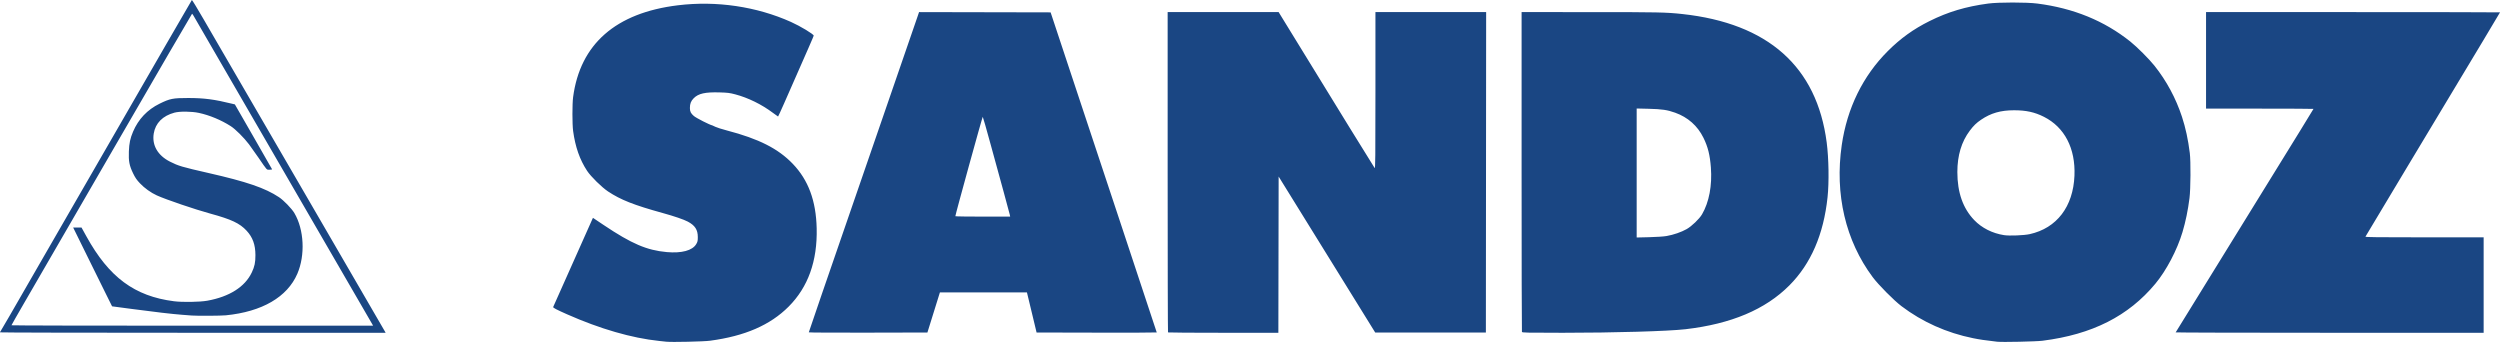 <?xml version="1.0" encoding="UTF-8" standalone="no"?>
<!-- Created with Inkscape (http://www.inkscape.org/) -->

<svg
   version="1.1"
   id="svg1"
   width="4583.999"
   height="626.968"
   viewBox="0 0 4583.999 626.968"
   xmlns="http://www.w3.org/2000/svg"
   xmlns:svg="http://www.w3.org/2000/svg">
  <defs
     id="defs1" />
  <g
     id="g1"
     transform="translate(-168.898,-495.679)">
    <path
       style="fill:#1a4683;fill-opacity:1"
       d="m 1390.898,1122.258 c -1.925,-0.22 -8,-0.87 -13.5,-1.445 -50.086,-5.231 -108.345,-22.091 -168.762,-48.84 -19.683,-8.714 -25.983,-12.039 -25.422,-13.417 0.447,-1.098 57.997,-130.154 68.37,-153.32 l 4.535,-10.128 19.64,13.164 c 51.275,34.369 79.141,46.33 115.612,49.627 27.487,2.485 47.241,-2.877 54.186,-14.709 2.474,-4.214 2.834,-5.844 2.833,-12.828 0,-13.44 -5.097,-21.291 -18.408,-28.367 -7.277,-3.868 -24.897,-9.898 -45.819,-15.68 -52.986,-14.643 -77.165,-24.176 -100.322,-39.554 -11.562,-7.678 -31.515,-27.295 -38.389,-37.743 -13.517,-20.544 -21.666,-43.758 -25.683,-73.157 -1.657,-12.125 -1.676,-49.531 -0.032,-62 12.834,-97.343 78.292,-154.695 192.317,-168.504 70.653,-8.556 143.897,2.237 207.059,30.513 17.419,7.798 41.785,22.489 41.785,25.194 0,0.911 -8.107,19.464 -54.095,123.797 -5.939,13.475 -10.994,24.5 -11.231,24.5 -0.238,0 -4.676,-3.177 -9.862,-7.061 -20.292,-15.194 -45.202,-27.406 -68.436,-33.55 -10.42,-2.755 -13.96,-3.201 -28.876,-3.633 -26.482,-0.767 -38.881,2.011 -47.469,10.636 -5.122,5.144 -7.031,10.038 -7.031,18.022 0,6.384 1.696,9.805 7.224,14.57 4.39,3.784 28.984,16.311 34.033,17.334 0.416,0.084 2.891,1.233 5.5,2.553 2.609,1.32 11.943,4.282 20.743,6.583 58.804,15.373 94.3,33.319 121.075,61.213 28.651,29.849 42.704,67.739 43.887,118.332 1.403,59.978 -15.711,107.741 -51.434,143.551 -33.806,33.889 -80.317,54.057 -144.233,62.544 -11.653,1.547 -70.414,2.872 -79.795,1.799 z m 2440,0 c -23.772,-2.778 -31.638,-3.929 -44.161,-6.462 -48.434,-9.796 -93.12,-29.794 -131.331,-58.774 -13.999,-10.617 -42.177,-39.036 -52.705,-53.154 -49.823,-66.815 -69.832,-152.168 -56.768,-242.154 9.836,-67.75 38.719,-126.7 84.444,-172.348 23.397,-23.358 46.982,-40.328 76.376,-54.955 34.225,-17.031 66.482,-26.675 107.764,-32.219 18.676,-2.508 70.361,-2.514 89.882,-0.01 66.411,8.519 122.732,31.502 170.5,69.577 12.491,9.956 34.605,32.089 44.529,44.567 22.074,27.753 39.114,59.421 50.335,93.542 6.612,20.104 11.262,41.656 14.35,66.5 1.897,15.261 1.564,65.734 -0.544,82.5 -2.785,22.154 -7.15,43.31 -12.893,62.5 -9.793,32.718 -29.529,70.274 -49.662,94.5 -49.447,59.501 -115.952,93.109 -206.989,104.603 -11.995,1.514 -74.046,2.849 -83.125,1.788 z m 59.748,-197.28 c 49.523,-10.96 79.661,-50.373 81.981,-107.21 2.042,-50.03 -18.063,-88.772 -55.994,-107.901 -16.989,-8.567 -32.652,-12 -54.756,-12 -24.557,0 -42.477,5.138 -60.468,17.338 -8.482,5.752 -13.763,10.867 -20.637,19.99 -15.254,20.244 -22.874,45.526 -22.874,75.894 0,37.453 10.201,66.517 30.931,88.126 13.909,14.499 33.229,24.25 54.714,27.616 9.791,1.534 36.561,0.481 47.103,-1.852 z M 168.898,1105.064 c 0,-0.44 0.394,-1.228 0.876,-1.75 0.482,-0.522 7.985,-13.325 16.673,-28.45 14.904,-25.945 20.994,-36.513 59.935,-104 8.727,-15.125 20.664,-35.825 26.526,-46 5.862,-10.175 20.792,-36.05 33.178,-57.5 12.386,-21.45 26.022,-45.075 30.302,-52.5 17.843,-30.953 93.475,-162.098 136.967,-237.5 25.697,-44.55 47.019,-81.305 47.382,-81.678 0.363,-0.373 9.96,15.377 21.324,35 11.365,19.623 27.732,47.828 36.372,62.678 8.639,14.85 38.319,65.925 65.953,113.5 27.635,47.575 67.246,115.75 88.024,151.5 82.504,141.953 141.224,243.112 142.361,245.25 l 1.197,2.25 H 522.433 c -194.444,0 -353.535,-0.36 -353.535,-0.8 z m 682.871,-14.45 c -0.973,-1.825 -133.017,-229.699 -297.699,-513.75 -15.146,-26.125 -28.62,-49.413 -29.941,-51.75 -1.321,-2.337 -2.701,-4.237 -3.067,-4.222 -0.365,0.015 -64.565,110.353 -142.665,245.194 -78.1,134.841 -152.459,263.191 -165.242,285.222 -12.783,22.031 -23.245,40.394 -23.25,40.806 -0.005,0.412 149.183,0.75 331.527,0.75 h 331.535 z m -331.371,-16.401 c -2.2,-0.173 -10.3,-0.795 -18,-1.383 -18.306,-1.398 -48.646,-4.923 -92.5,-10.75 l -35.5,-4.716 -11.179,-22.5 c -6.148,-12.375 -22.204,-44.888 -35.679,-72.25 l -24.5,-49.75 7.679,0.029 7.679,0.029 8.961,16.221 c 41.416,74.974 88.273,109.676 160.539,118.894 15.674,1.999 47.382,1.483 61.111,-0.995 40.553,-7.32 68.951,-25.326 81.502,-51.677 5.231,-10.983 6.775,-18.323 6.731,-32 -0.061,-19.022 -4.964,-32.576 -16.156,-44.664 -12.612,-13.623 -27.797,-20.787 -66.327,-31.29 -28.232,-7.696 -81.426,-25.795 -98.291,-33.441 -10.888,-4.937 -22.712,-13.414 -30.999,-22.223 -6.053,-6.434 -8.692,-10.276 -12.546,-18.265 -6.851,-14.202 -8.407,-22.245 -7.731,-39.968 0.586,-15.365 2.419,-24.066 7.673,-36.41 9.758,-22.932 26.175,-40.27 48.534,-51.256 19.156,-9.413 24.455,-10.47 52.5,-10.471 29.15,-7.7e-4 48.252,2.501 81.094,10.618 l 4.594,1.136 33.906,58.994 c 18.648,32.447 34.056,59.387 34.239,59.867 0.183,0.48 -1.87,0.873 -4.562,0.873 -5.671,0 -3.716,2.12 -20.283,-22 -6.233,-9.075 -14.051,-20.1 -17.372,-24.5 -9.267,-12.275 -24.931,-27.868 -33.529,-33.378 -17.51,-11.22 -38.884,-20.109 -58.44,-24.302 -13.281,-2.848 -34.942,-3.086 -44.648,-0.491 -21.679,5.796 -35.038,19.259 -38.125,38.42 -3.441,21.361 7.342,40.034 29.679,51.395 15.472,7.87 22.1,9.83 70.446,20.839 70.774,16.115 104.001,27.497 129.5,44.358 8.666,5.731 23.391,20.925 28.256,29.158 17.863,30.227 20.171,77.121 5.474,111.213 -18.448,42.791 -64.617,69.649 -131.086,76.258 -9.265,0.921 -52.426,1.182 -62.644,0.379 z m 1131.5,30.833 c 0,-0.455 10.392,-30.944 23.094,-67.754 12.702,-36.81 27.507,-79.753 32.901,-95.428 5.394,-15.675 39.154,-113.55 75.023,-217.5 35.868,-103.95 66.554,-192.939 68.19,-197.754 l 2.974,-8.754 120.621,0.254 120.621,0.254 30.825,93 c 16.954,51.15 60.734,183.058 97.288,293.129 36.554,110.071 66.463,200.411 66.463,200.754 0,0.344 -49.576,0.511 -110.168,0.371 l -110.169,-0.254 -8.152,-34 c -4.484,-18.7 -8.466,-35.237 -8.851,-36.75 l -0.698,-2.75 h -79.792 -79.792 l -11.448,36.75 -11.448,36.75 -108.74,0.255 c -59.807,0.14 -108.74,-0.118 -108.74,-0.572 z m 368.608,-215.432 c -0.338,-1.788 -5.265,-20.125 -10.95,-40.75 -5.685,-20.625 -16.572,-60.337 -24.194,-88.25 -7.622,-27.913 -14.138,-50.75 -14.48,-50.75 -0.794,0 -50.77,181.245 -50.253,182.25 0.212,0.412 22.91,0.75 50.438,0.75 h 50.052 z m 290.058,215.583 c -0.367,-0.367 -0.667,-132.667 -0.667,-294 V 517.864 l 101.75,7.5e-4 101.75,7.5e-4 12.115,19.749 c 96.476,157.272 162.857,265.036 163.984,266.214 1.202,1.256 1.402,-18.96 1.402,-142.25 V 517.864 h 101.502 101.502 l -0.252,293.75 -0.252,293.75 H 2791.933 2690.468 l -52.325,-84.5 c -28.779,-46.475 -68.62,-110.818 -88.535,-142.984 l -36.21,-58.484 -0.253,143.234 -0.253,143.234 H 2412.061 c -55.456,0 -101.13,-0.3 -101.497,-0.667 z m 648.94,-0.915 c -0.334,-0.87 -0.607,-133.17 -0.607,-294 V 517.864 l 125.75,0.01 c 123.902,0.01 139.427,0.333 168.75,3.517 157.572,17.108 246.831,96.48 264.94,235.59 3.804,29.223 4.477,72.749 1.552,100.383 -7.213,68.144 -30.518,121.973 -69.956,161.58 -44.049,44.239 -106.632,70.649 -190.535,80.405 -31.39,3.65 -131.588,6.558 -225.143,6.534 -66.675,-0.017 -74.204,-0.178 -74.75,-1.601 z m 265.393,-175.874 c 12.357,-2.103 26.849,-7.101 36.623,-12.629 9.311,-5.266 23.27,-18.676 28.208,-27.098 12.937,-22.067 18.75,-52.857 16.237,-86.003 -1.734,-22.878 -5.458,-37.757 -13.594,-54.315 -10.793,-21.967 -28.524,-37.694 -51.924,-46.058 -14.404,-5.148 -24.142,-6.58 -48.8,-7.177 l -21.75,-0.526 v 118.266 118.266 l 22.75,-0.555 c 13.767,-0.336 26.501,-1.194 32.25,-2.172 z m 933.307,176.706 c 0.513,-0.904 103.023,-166.97 141.205,-228.75 82.49,-133.475 111.488,-180.552 111.488,-181.001 0,-0.275 -44.325,-0.499 -98.5,-0.499 h -98.5 v -88.5 -88.5 h 269.5 c 148.225,0 269.5,0.216 269.5,0.48 0,0.482 -25.347,42.713 -168.967,281.52 -42.505,70.675 -77.498,129.062 -77.764,129.75 -0.385,0.995 21.648,1.25 108.124,1.25 h 108.607 v 87.5 87.5 h -282.559 c -155.407,0 -282.368,-0.338 -282.134,-0.75 z"
       id="path1" />
  </g>
</svg>

